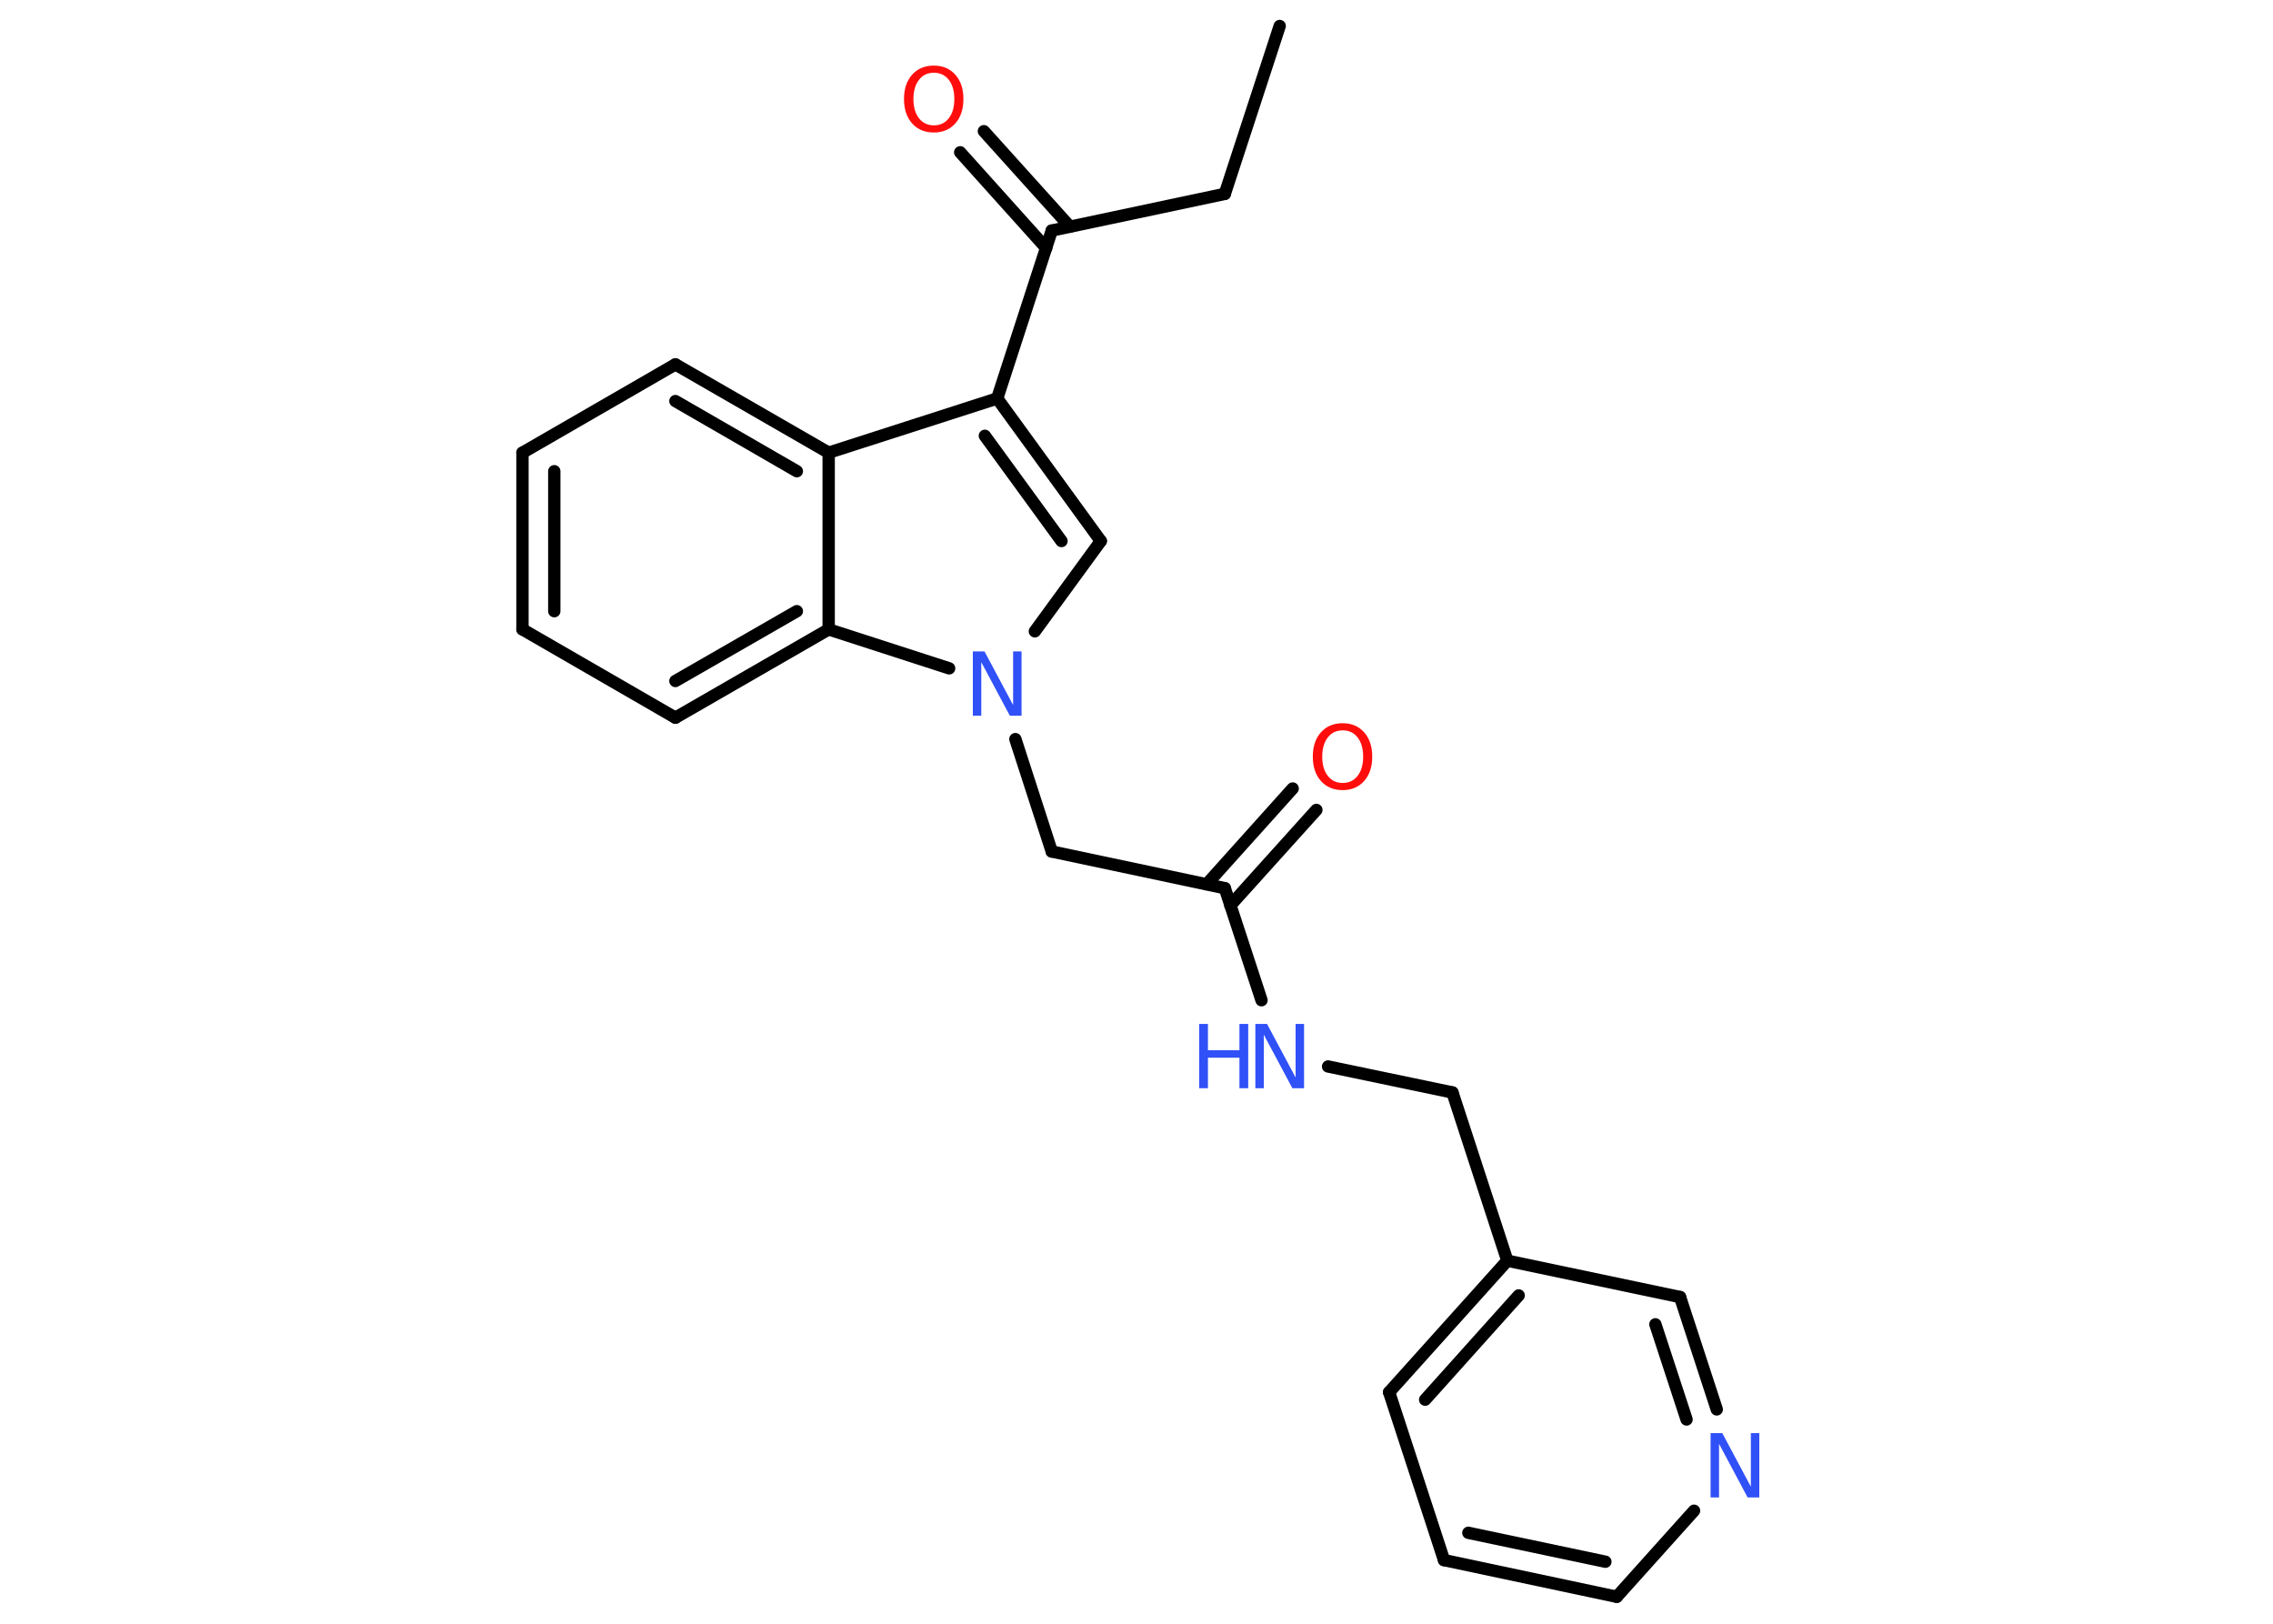 <?xml version='1.0' encoding='UTF-8'?>
<!DOCTYPE svg PUBLIC "-//W3C//DTD SVG 1.1//EN" "http://www.w3.org/Graphics/SVG/1.1/DTD/svg11.dtd">
<svg version='1.2' xmlns='http://www.w3.org/2000/svg' xmlns:xlink='http://www.w3.org/1999/xlink' width='70.0mm' height='50.0mm' viewBox='0 0 70.0 50.0'>
  <desc>Generated by the Chemistry Development Kit (http://github.com/cdk)</desc>
  <g stroke-linecap='round' stroke-linejoin='round' stroke='#000000' stroke-width='.38' fill='#3050F8'>
    <rect x='.0' y='.0' width='70.0' height='50.0' fill='#FFFFFF' stroke='none'/>
    <g id='mol1' class='mol'>
      <line id='mol1bnd1' class='bond' x1='39.41' y1='.8' x2='37.72' y2='5.97'/>
      <line id='mol1bnd2' class='bond' x1='37.72' y1='5.97' x2='32.39' y2='7.1'/>
      <g id='mol1bnd3' class='bond'>
        <line x1='32.22' y1='7.64' x2='29.57' y2='4.69'/>
        <line x1='32.95' y1='6.98' x2='30.3' y2='4.04'/>
      </g>
      <line id='mol1bnd4' class='bond' x1='32.39' y1='7.1' x2='30.71' y2='12.27'/>
      <g id='mol1bnd5' class='bond'>
        <line x1='33.9' y1='16.66' x2='30.71' y2='12.27'/>
        <line x1='32.69' y1='16.66' x2='30.33' y2='13.42'/>
      </g>
      <line id='mol1bnd6' class='bond' x1='33.9' y1='16.66' x2='31.87' y2='19.44'/>
      <line id='mol1bnd7' class='bond' x1='31.27' y1='22.76' x2='32.39' y2='26.22'/>
      <line id='mol1bnd8' class='bond' x1='32.39' y1='26.22' x2='37.72' y2='27.35'/>
      <g id='mol1bnd9' class='bond'>
        <line x1='37.16' y1='27.23' x2='39.81' y2='24.28'/>
        <line x1='37.89' y1='27.88' x2='40.54' y2='24.94'/>
      </g>
      <line id='mol1bnd10' class='bond' x1='37.72' y1='27.35' x2='38.85' y2='30.8'/>
      <line id='mol1bnd11' class='bond' x1='40.9' y1='32.84' x2='44.73' y2='33.64'/>
      <line id='mol1bnd12' class='bond' x1='44.73' y1='33.64' x2='46.42' y2='38.82'/>
      <g id='mol1bnd13' class='bond'>
        <line x1='46.42' y1='38.82' x2='42.78' y2='42.87'/>
        <line x1='46.77' y1='39.89' x2='43.89' y2='43.1'/>
      </g>
      <line id='mol1bnd14' class='bond' x1='42.78' y1='42.87' x2='44.47' y2='48.04'/>
      <g id='mol1bnd15' class='bond'>
        <line x1='44.47' y1='48.04' x2='49.79' y2='49.17'/>
        <line x1='45.22' y1='47.2' x2='49.44' y2='48.09'/>
      </g>
      <line id='mol1bnd16' class='bond' x1='49.79' y1='49.17' x2='52.17' y2='46.52'/>
      <g id='mol1bnd17' class='bond'>
        <line x1='52.87' y1='43.4' x2='51.74' y2='39.94'/>
        <line x1='51.94' y1='43.71' x2='50.98' y2='40.78'/>
      </g>
      <line id='mol1bnd18' class='bond' x1='46.42' y1='38.82' x2='51.74' y2='39.94'/>
      <line id='mol1bnd19' class='bond' x1='29.23' y1='20.58' x2='25.52' y2='19.38'/>
      <g id='mol1bnd20' class='bond'>
        <line x1='20.8' y1='22.1' x2='25.52' y2='19.38'/>
        <line x1='20.8' y1='20.97' x2='24.54' y2='18.82'/>
      </g>
      <line id='mol1bnd21' class='bond' x1='20.8' y1='22.1' x2='16.09' y2='19.38'/>
      <g id='mol1bnd22' class='bond'>
        <line x1='16.09' y1='13.94' x2='16.09' y2='19.38'/>
        <line x1='17.07' y1='14.51' x2='17.07' y2='18.82'/>
      </g>
      <line id='mol1bnd23' class='bond' x1='16.09' y1='13.94' x2='20.8' y2='11.22'/>
      <g id='mol1bnd24' class='bond'>
        <line x1='25.52' y1='13.94' x2='20.8' y2='11.22'/>
        <line x1='24.54' y1='14.51' x2='20.8' y2='12.35'/>
      </g>
      <line id='mol1bnd25' class='bond' x1='30.71' y1='12.27' x2='25.52' y2='13.94'/>
      <line id='mol1bnd26' class='bond' x1='25.52' y1='19.38' x2='25.52' y2='13.94'/>
      <path id='mol1atm4' class='atom' d='M28.76 2.24q-.29 .0 -.46 .22q-.17 .22 -.17 .59q.0 .37 .17 .59q.17 .22 .46 .22q.29 .0 .46 -.22q.17 -.22 .17 -.59q.0 -.37 -.17 -.59q-.17 -.22 -.46 -.22zM28.76 2.02q.41 .0 .66 .28q.25 .28 .25 .75q.0 .47 -.25 .75q-.25 .28 -.66 .28q-.42 .0 -.67 -.28q-.25 -.28 -.25 -.75q.0 -.47 .25 -.75q.25 -.28 .67 -.28z' stroke='none' fill='#FF0D0D'/>
      <path id='mol1atm7' class='atom' d='M29.96 20.06h.36l.88 1.65v-1.65h.26v1.98h-.36l-.88 -1.65v1.65h-.26v-1.98z' stroke='none'/>
      <path id='mol1atm10' class='atom' d='M41.35 22.49q-.29 .0 -.46 .22q-.17 .22 -.17 .59q.0 .37 .17 .59q.17 .22 .46 .22q.29 .0 .46 -.22q.17 -.22 .17 -.59q.0 -.37 -.17 -.59q-.17 -.22 -.46 -.22zM41.35 22.27q.41 .0 .66 .28q.25 .28 .25 .75q.0 .47 -.25 .75q-.25 .28 -.66 .28q-.42 .0 -.67 -.28q-.25 -.28 -.25 -.75q.0 -.47 .25 -.75q.25 -.28 .67 -.28z' stroke='none' fill='#FF0D0D'/>
      <g id='mol1atm11' class='atom'>
        <path d='M38.66 31.53h.36l.88 1.65v-1.65h.26v1.98h-.36l-.88 -1.65v1.65h-.26v-1.98z' stroke='none'/>
        <path d='M36.93 31.53h.27v.81h.97v-.81h.27v1.98h-.27v-.94h-.97v.94h-.27v-1.98z' stroke='none'/>
      </g>
      <path id='mol1atm17' class='atom' d='M52.68 44.13h.36l.88 1.65v-1.65h.26v1.98h-.36l-.88 -1.65v1.65h-.26v-1.98z' stroke='none'/>
    </g>
  </g>
</svg>
